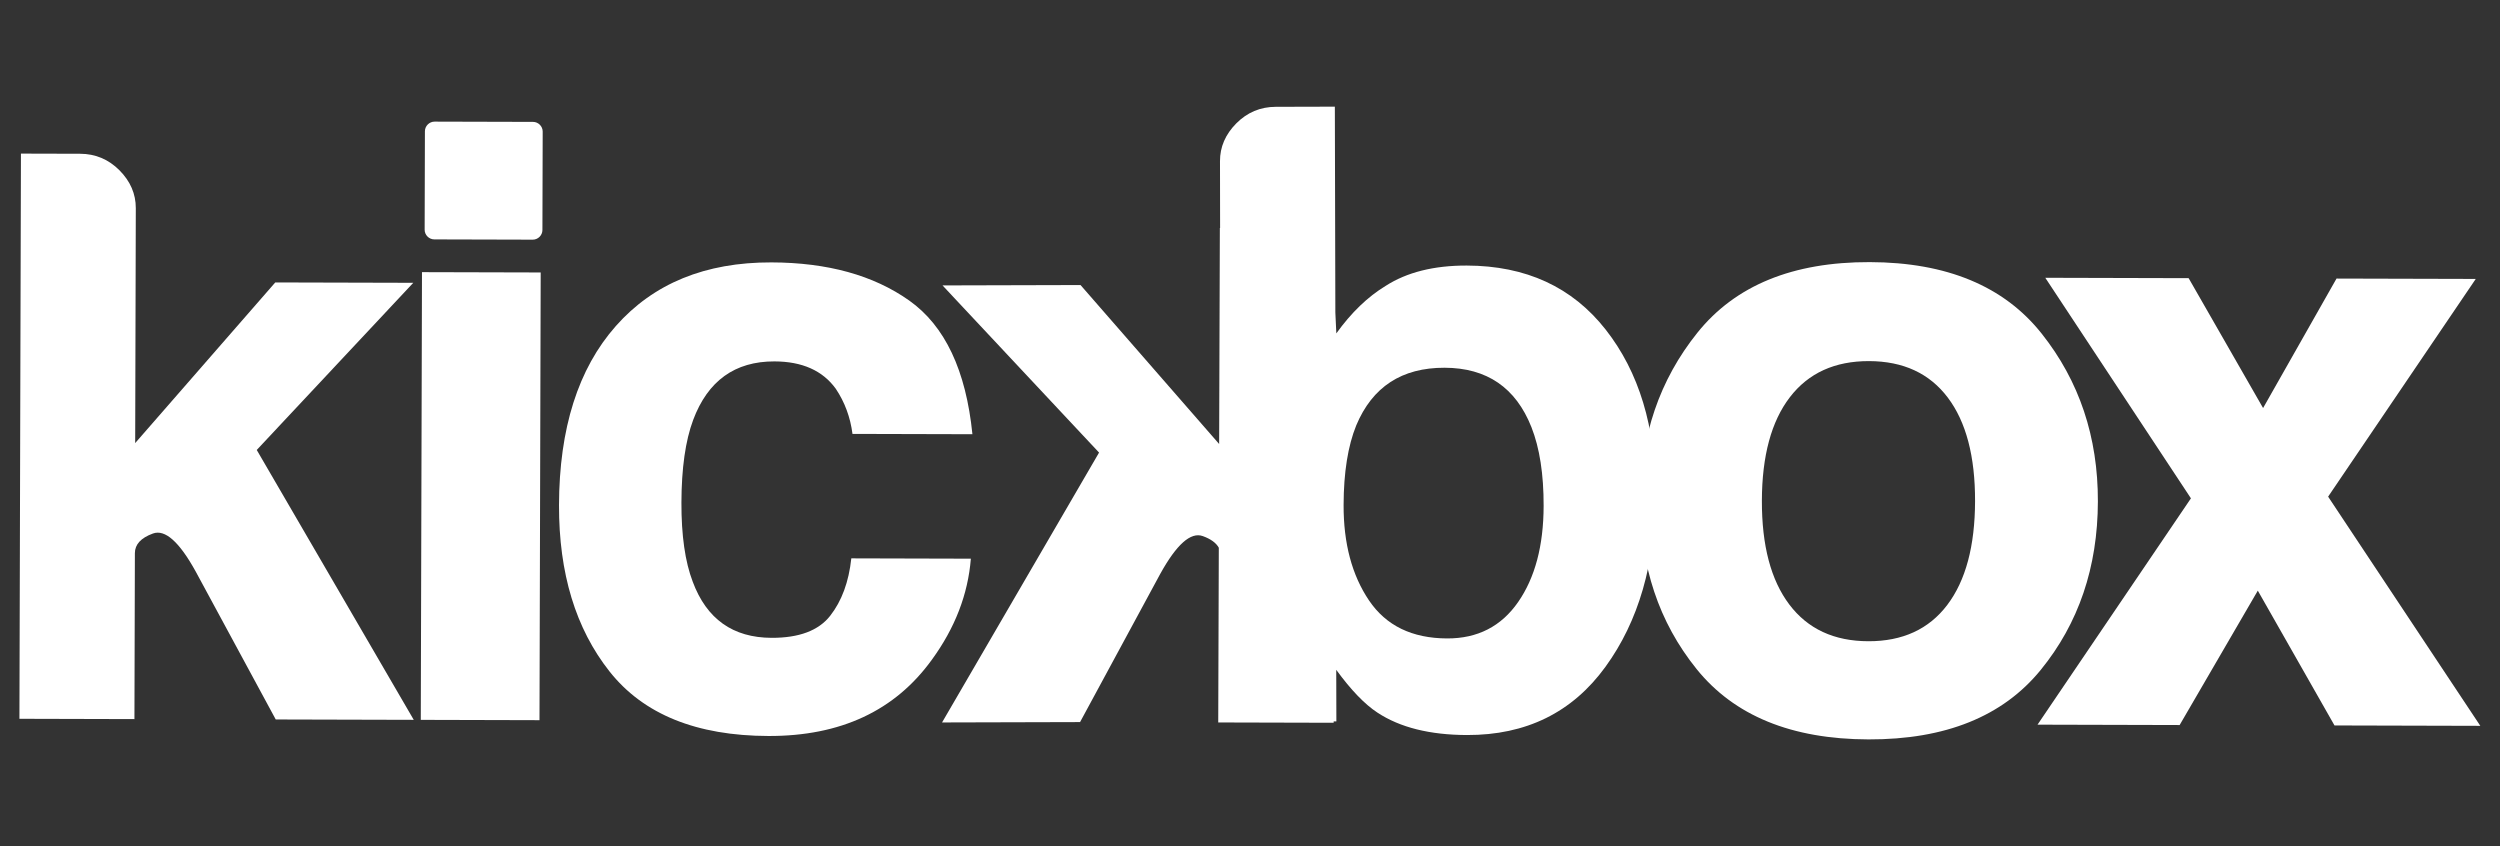 <?xml version="1.0" encoding="utf-8"?>
<!-- Generator: Adobe Illustrator 17.1.0, SVG Export Plug-In . SVG Version: 6.00 Build 0)  -->
<!DOCTYPE svg PUBLIC "-//W3C//DTD SVG 1.1//EN" "http://www.w3.org/Graphics/SVG/1.1/DTD/svg11.dtd">
<svg version="1.1" id="Layer_1" xmlns="http://www.w3.org/2000/svg" xmlns:xlink="http://www.w3.org/1999/xlink" x="0px" y="0px"
	 viewBox="0 0 411.111 139.13" enable-background="new 0 0 411.111 139.13" xml:space="preserve">
<rect x="0" y="0" width="411.111" height="139.13" fill="#333333" stroke="none"/>
<g>
	<g>
		<path fill="#FFFFFF" d="M22.301,46.383L22.23,72.861l23.036-26.416l22.695,0.061L42.22,73.995l25.819,44.379l-22.695-0.061
			L32.17,93.962c-2.689-4.87-5.026-6.945-7.008-6.233c-1.986,0.717-2.977,1.795-2.981,3.234l-0.027,9.997l-0.046,17.292
			l-18.913-0.051l0.249-92.942l9.726,0.026c2.52,0.007,4.679,0.916,6.477,2.719c1.793,1.807,2.691,3.883,2.685,6.221L22.301,46.383z
			"/>
		<path fill="#FFFFFF" d="M69.393,44.753l19.521,0.052l-0.197,73.624l-19.521-0.052L69.393,44.753z M87.66,20.044
			c-1.098-0.003-2.196-0.006-3.293-0.009c-2.242-0.006-4.483-0.012-6.725-0.018c-1.808-0.005-3.615-0.01-5.423-0.015
			c-0.252-0.001-0.503-0.001-0.755-0.002c-0.864-0.002-1.588,0.717-1.59,1.582c-0.003,1.098-0.006,2.196-0.009,3.293
			c-0.006,2.242-0.012,4.483-0.018,6.725c-0.005,1.808-0.01,3.615-0.015,5.423c-0.001,0.252-0.001,0.503-0.002,0.755
			c-0.002,0.864,0.717,1.588,1.582,1.59c1.098,0.003,2.196,0.006,3.293,0.009c2.242,0.006,4.483,0.012,6.725,0.018
			c1.808,0.005,3.615,0.01,5.423,0.015c0.252,0.001,0.503,0.001,0.755,0.002c0.864,0.002,1.588-0.717,1.59-1.582
			c0.003-1.098,0.006-2.196,0.009-3.293c0.006-2.242,0.012-4.483,0.018-6.725c0.005-1.808,0.01-3.615,0.015-5.423
			c0.001-0.252,0.001-0.503,0.002-0.755C89.244,20.77,88.525,20.047,87.66,20.044z"/>
		<path fill="#FFFFFF" d="M140.186,71.353c-0.354-2.747-1.273-5.227-2.756-7.437c-2.16-2.978-5.518-4.473-10.077-4.485
			c-6.501-0.017-10.956,3.191-13.365,9.623c-1.274,3.411-1.917,7.945-1.932,13.604c-0.014,5.391,0.605,9.727,1.861,13.009
			c2.285,6.131,6.61,9.204,12.976,9.221c4.514,0.012,7.722-1.195,9.624-3.622c1.902-2.427,3.062-5.575,3.478-9.447l19.656,0.053
			c-0.467,5.853-2.601,11.386-6.4,16.599c-6.064,8.405-15.022,12.591-26.876,12.559c-11.855-0.032-20.567-3.567-26.138-10.607
			c-5.57-7.04-8.341-16.155-8.311-27.347c0.034-12.629,3.147-22.448,9.341-29.456c6.194-7.008,14.723-10.498,25.587-10.469
			c9.24,0.025,16.795,2.117,22.667,6.275c5.87,4.159,9.333,11.486,10.387,21.98L140.186,71.353z"/>
		<path fill="#FFFFFF" d="M264.044,54.2c-5.489-6.994-13.104-10.505-22.848-10.531c-5.394-0.014-9.838,1.1-13.333,3.342
			c-2.951,1.794-5.656,4.399-8.111,7.814l-0.16-3.417l-0.083-33.869l-9.726,0.026c-2.52,0.007-4.679,0.916-6.477,2.719
			c-1.793,1.807-2.691,3.883-2.685,6.221l0.018,10.985l-0.041,0l-0.116,35.522l-22.793-26.138l-22.695,0.061l25.741,27.49
			l-25.819,44.379l22.695-0.061l13.174-24.352c2.689-4.871,5.026-6.945,7.008-6.233c1.32,0.476,2.19,1.116,2.633,1.911
			l-0.094,28.735l18.98,0.051l0.001-0.224l0.446-0.001l-0.021-8.481c2.417,3.313,4.677,5.666,6.775,7.037
			c3.705,2.442,8.612,3.67,14.723,3.687c9.731,0.026,17.323-3.713,22.774-11.219c5.451-7.505,8.193-16.976,8.224-28.415
			C272.262,70.208,269.532,61.195,264.044,54.2z M249.645,99.007c-2.78,4.001-6.668,5.994-11.662,5.98
			c-5.767-0.015-10.052-2.098-12.856-6.249c-2.804-4.15-4.197-9.377-4.18-15.682c0.014-5.358,0.707-9.725,2.078-13.098
			c2.65-6.342,7.495-9.504,14.532-9.485c6.946,0.019,11.705,3.274,14.276,9.765c1.352,3.426,2.022,7.751,2.008,12.974
			C253.824,89.742,252.425,95.007,249.645,99.007z"/>
		<path fill="#FFFFFF" d="M335.589,110.161c-6.235,7.654-15.679,11.464-28.332,11.43c-12.654-0.034-22.077-3.894-28.271-11.582
			c-6.194-7.687-9.276-16.93-9.247-27.729c0.028-10.617,3.16-19.81,9.395-27.577c6.235-7.767,15.678-11.634,28.333-11.6
			c12.653,0.034,22.077,3.951,28.27,11.752c6.193,7.8,9.276,17.009,9.247,27.627C344.955,93.281,341.823,102.507,335.589,110.161z
			 M320.217,99.48c3.027-3.994,4.551-9.677,4.571-17.052c0.02-7.374-1.474-13.055-4.48-17.042
			c-3.007-3.987-7.324-5.989-12.953-6.004c-5.629-0.015-9.969,1.964-13.018,5.935c-3.051,3.97-4.586,9.643-4.605,17.017
			c-0.02,7.375,1.484,13.067,4.514,17.077c3.028,4.01,7.356,6.022,12.986,6.037C312.861,105.463,317.189,103.475,320.217,99.48z"/>
		<path fill="#FFFFFF" d="M335.059,119.166l25.227-37.218L336.336,45.68l23.574,0.063l12.242,21.358l12.075-21.293l22.897,0.061
			l-24.277,35.802l25.026,37.69l-23.977-0.064l-12.613-22.169l-12.853,22.101L335.059,119.166z"/>
	</g>
</g>
</svg>
